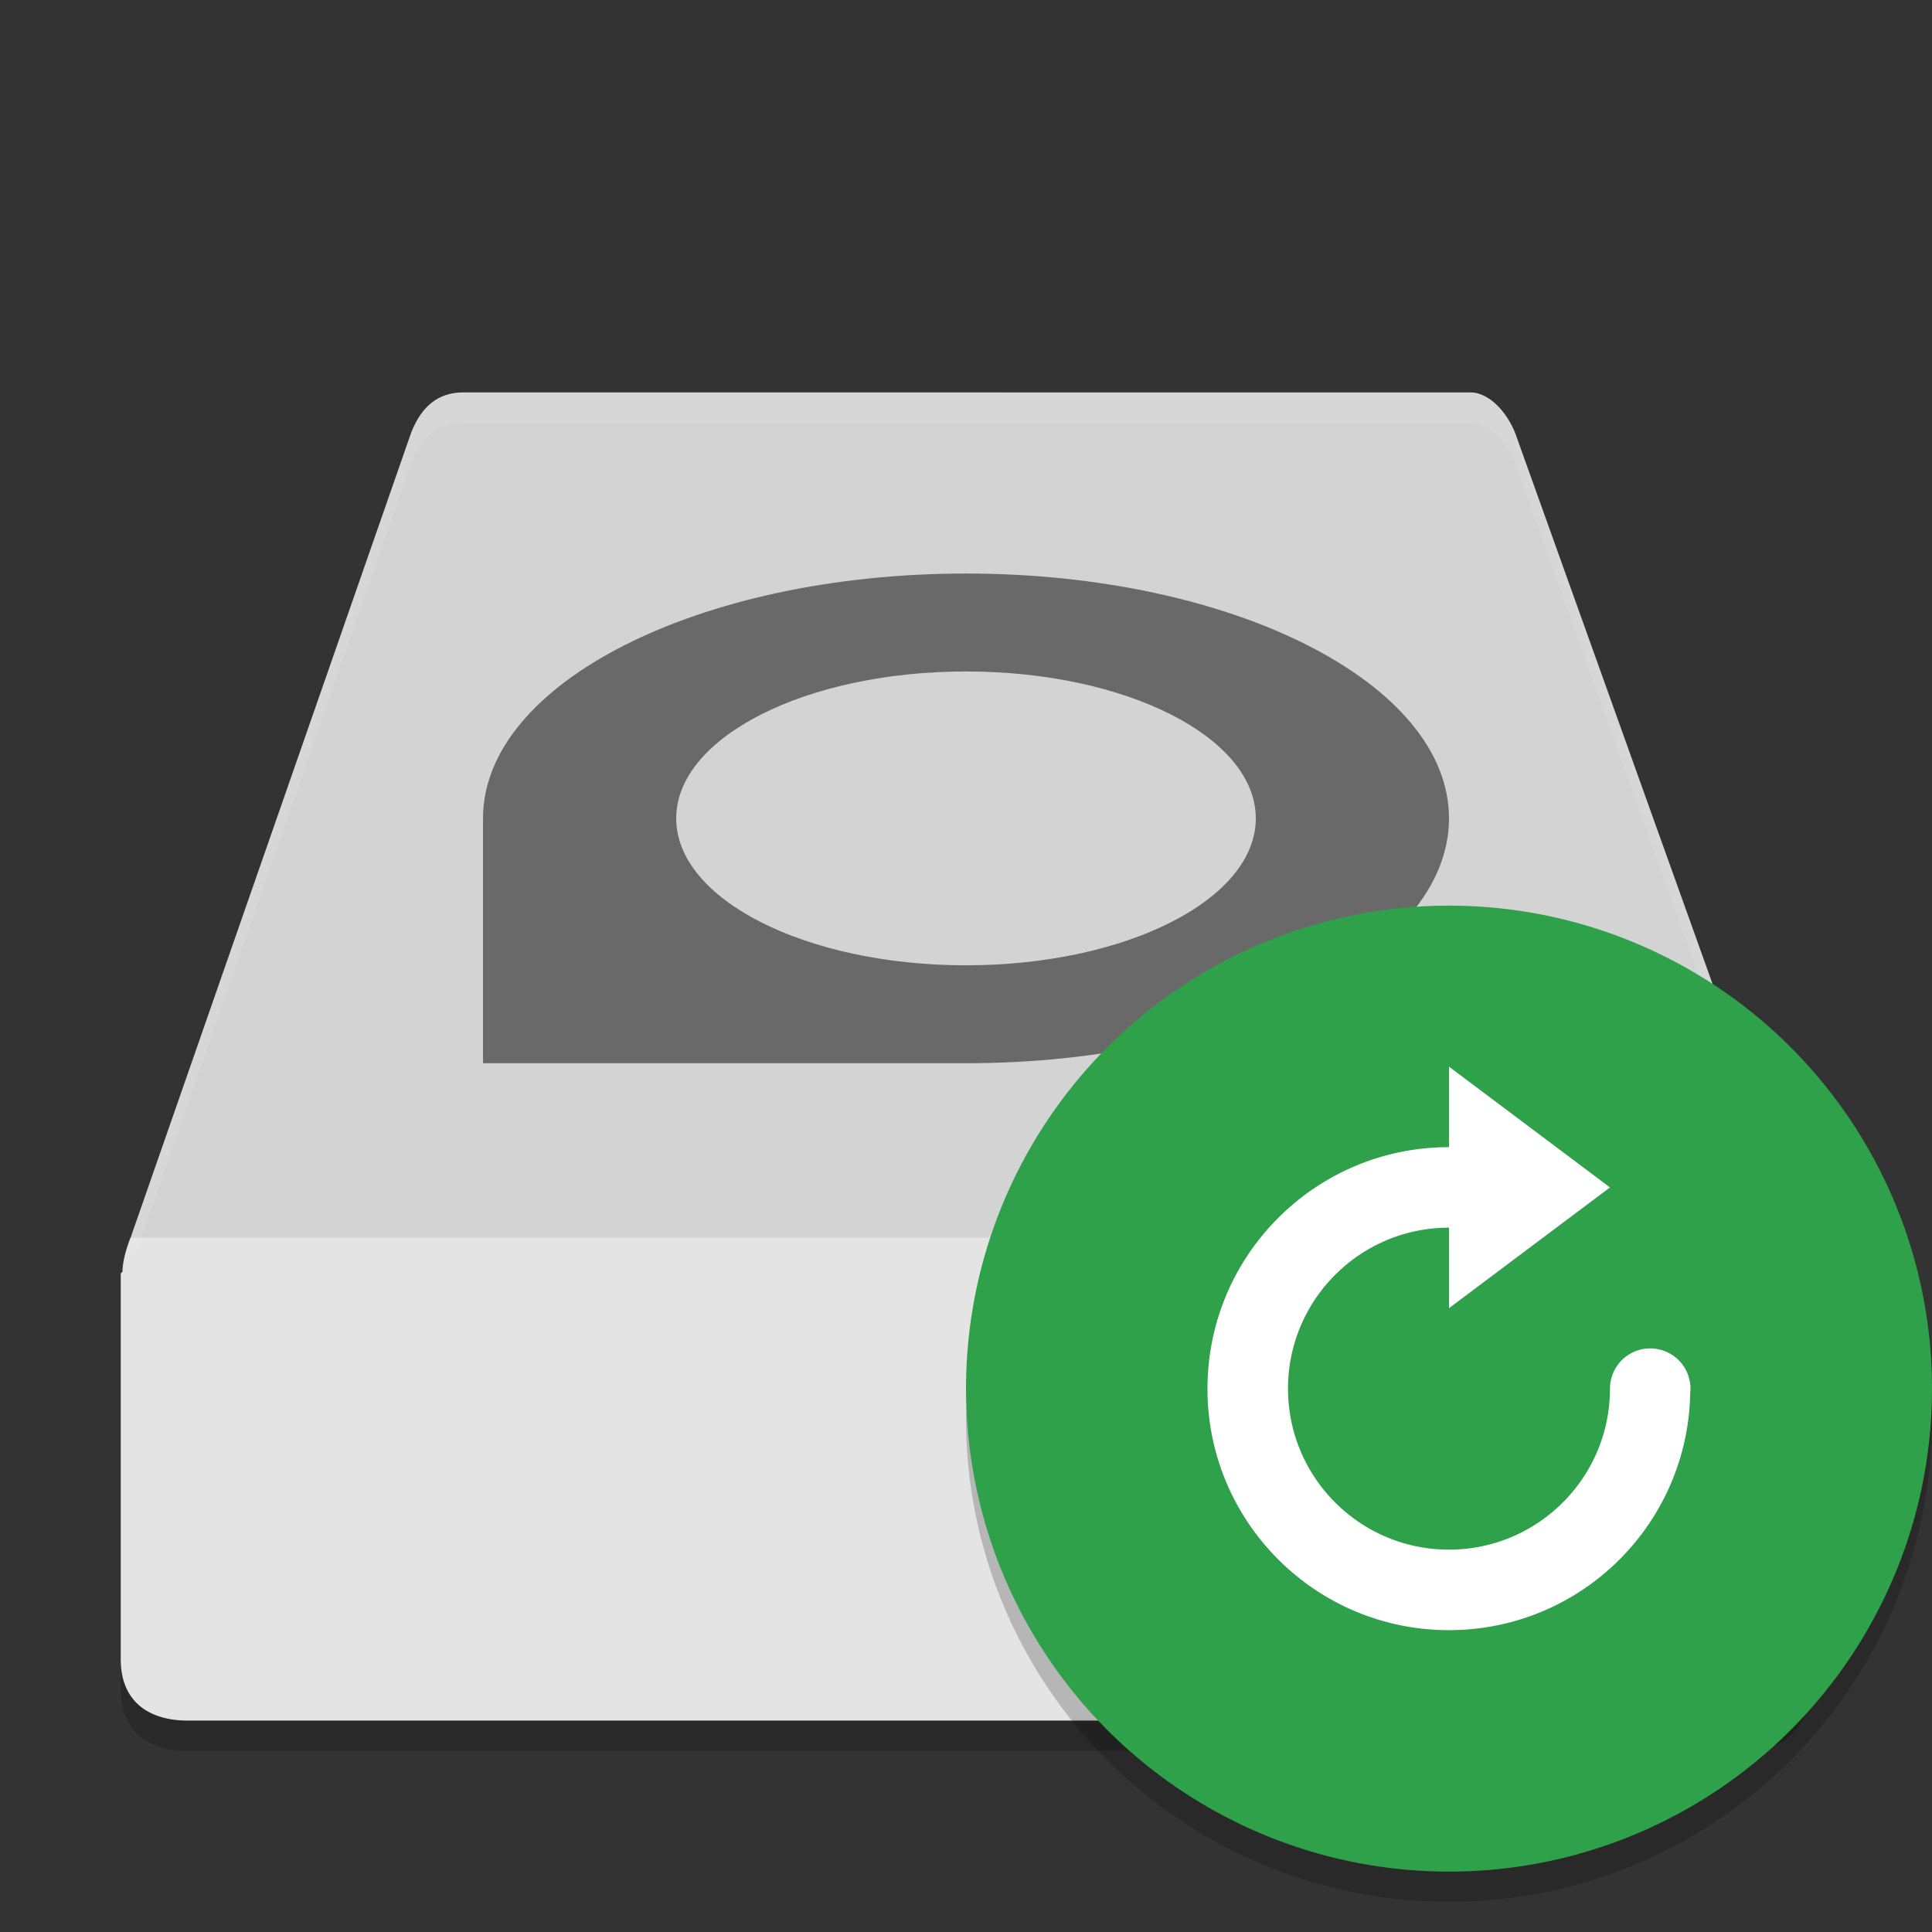 <svg width="64" height="64" version="1" xmlns="http://www.w3.org/2000/svg">
<rect width="100%" height="100%" fill="#333333" stroke="none"/>
<path d="m15.345 12.999c-0.836 0-1.389 0.473-1.724 1.333l-9.26 26.569c-0.071 0.205-0.058 0.353-0.103 0.541h55.604c-0.01-0.051 3e-3 -0.097-0.014-0.149l-9.582-26.741c-0.247-0.795-0.879-1.534-1.532-1.553z" fill="#e4e4e4" opacity=".9" stroke-width="3.749"/>
<path d="m14.716 15.012c-0.836 0-1.38 0.393-1.714 1.143l-8.655 23.161s-0.335 0.909-0.335 2.412v13.068c0 1.466 0.88 2.2 2.216 2.2h51.6c1.318 0 2.133-0.973 2.133-2.497v-13.068s0.142-1.043-0.125-1.777l-8.99-23.289c-0.247-0.693-0.852-1.338-1.505-1.354z" fill="none" stroke-width="3.501"/>
<path d="m32 18.999c-8.836 0-16 3.631-16 8.111v8.111h16c8.836 0 16-3.631 16-8.111 0-4.48-7.164-8.111-16-8.111zm0 3.244c5.302 0 9.6 2.179 9.6 4.867 0 2.688-4.298 4.867-9.6 4.867s-9.6-2.179-9.6-4.867c0-2.688 4.298-4.867 9.6-4.867z" opacity=".5" stroke-width="3.222"/>
<path d="m15.194 15.626c-0.805 0-1.328 0.378-1.65 1.1-3e-6 0-8.584 22.467-8.584 22.467s-0.322 0.876-0.322 2.322v12.581c0 1.835 0.594 2.203 2.133 2.203h50.426c1.77 0 2.053-0.428 2.053-2.488v-12.581s0.136-1.004-0.121-1.711l-8.822-22.759c-0.238-0.667-0.737-1.119-1.366-1.134z" fill="none" stroke-width="3.501"/>
<path d="m4.322 40.999c-0.161 0.417-0.26 0.806-0.267 1.137l-0.055 0.044v12.806c0 1.341 0.887 2.012 2.223 2.012h51.64c1.318 0 2.135-0.888 2.135-2.281v-12.531c6e-3 -0.043-3e-3 -0.087 0-0.131v-0.262l-0.041-6e-3c-0.015-0.21-1.2e-4 -0.414-0.089-0.637l-0.068-0.15z" fill="#e4e4e4" stroke-width="3.348"/>
<path d="m60 54.717c0 1.394-0.817 2.281-2.135 2.281h-51.641c-1.336 0-2.223-0.671-2.223-2.012v1c0 1.341 0.886 2.012 2.223 2.012h51.641c1.318 0 2.135-0.888 2.135-2.281z" fill-opacity=".2" stroke-width="3.348"/>
<path d="m15.344 13c-0.836 0-1.388 0.472-1.723 1.332l-9.26 26.57c-0.071 0.205-0.059 0.353-0.104 0.541h0.264l9.1-26.111c0.335-0.86 0.886-1.332 1.723-1.332h33.391c0.653 0.019 1.286 0.757 1.533 1.553l9.275 25.891h0.318c-0.01-0.051 3e-3 -0.096-0.014-0.148l-9.58-26.742c-0.247-0.795-0.88-1.534-1.533-1.553z" fill="#fff" fill-opacity=".1" opacity=".9" stroke-width="3.749"/>
<path d="M 63.958,45.848 A 16,16 0 0 1 48,61 16,16 0 0 1 32.042,46.152 16,16 0 0 0 32,47 16,16 0 0 0 48,63 16,16 0 0 0 64,47 16,16 0 0 0 63.957,45.848 Z" opacity=".2"/>
<circle cx="48" cy="46" r="16" fill="#30a14b"/>
<path d="m39.999 46.001c0 4.418 3.582 8 8 8 4.373 0 7.92-3.511 7.992-7.867a1.333 1.333 0 0 0 8e-3 -0.133 1.333 1.333 0 0 0-1.333-1.333 1.333 1.333 0 0 0-1.333 1.333c0 2.945-2.388 5.333-5.333 5.333-2.945 0-5.333-2.388-5.333-5.333 0-2.945 2.388-5.333 5.333-5.333v2.667l5.333-4-5.333-4.001v2.667c-4.418 0-8 3.582-8 8z" fill="#fff"/>
</svg>
